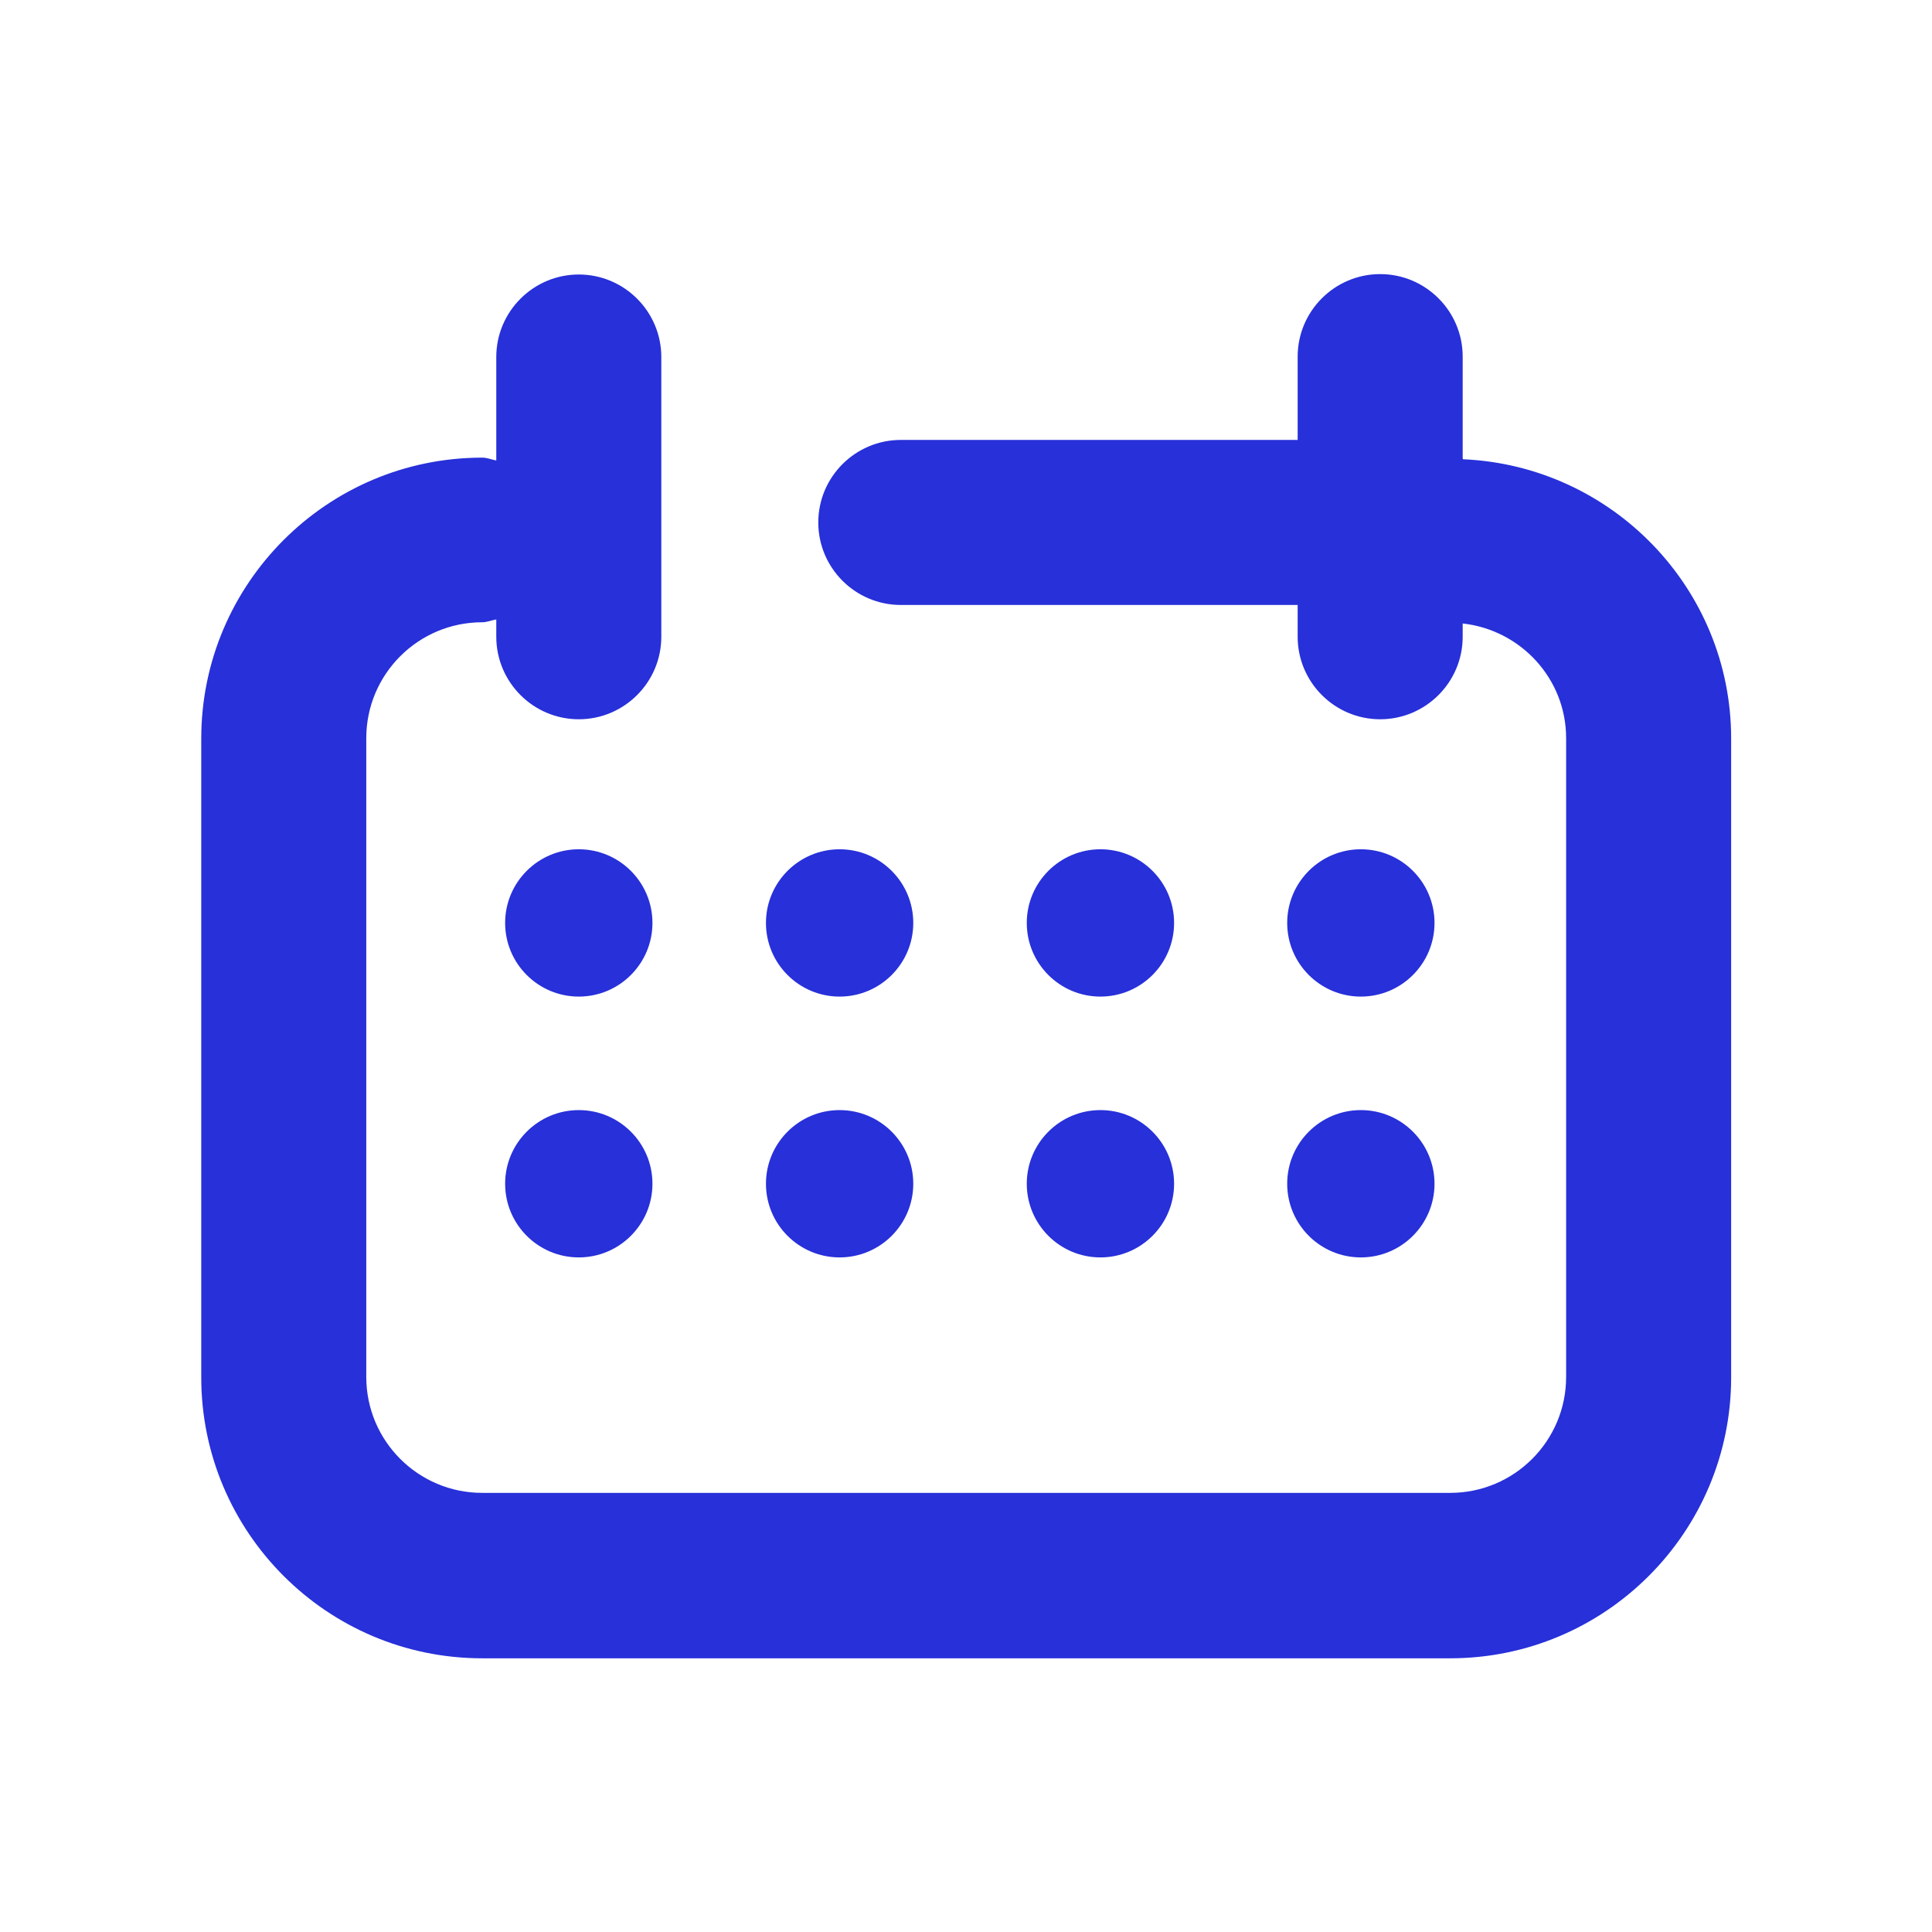 <?xml version="1.0" encoding="UTF-8"?>
<svg id="a" data-name="レイヤー 1" xmlns="http://www.w3.org/2000/svg" viewBox="0 0 48 48">
  <defs>
    <style>
      .b {
        fill: #2730d9;
        stroke-width: 0px;
      }
    </style>
  </defs>
  <path class="b" d="m36.34,11.39v-2.53c0-1.13-.92-2.05-2.05-2.05s-2.05.92-2.05,2.05v2.07h-9.86c-1.13,0-2.05.92-2.05,2.05s.92,2.05,2.05,2.05h9.86v.79c0,1.13.92,2.05,2.05,2.05s2.05-.92,2.05-2.05v-.33c1.44.16,2.57,1.37,2.57,2.85v15.87c0,1.59-1.29,2.88-2.88,2.88H11.98c-1.59,0-2.88-1.29-2.88-2.88v-15.87c0-1.59,1.29-2.88,2.88-2.88.12,0,.23-.05.35-.07v.43c0,1.13.92,2.05,2.05,2.05s2.05-.92,2.05-2.05v-6.95c0-1.13-.92-2.05-2.05-2.05s-2.05.92-2.05,2.05v2.57c-.12-.02-.22-.07-.35-.07-3.85,0-6.98,3.13-6.98,6.98v15.87c0,3.85,3.13,6.98,6.98,6.98h24.05c3.85,0,6.98-3.13,6.98-6.98v-15.87c0-3.74-2.97-6.78-6.66-6.94Z"/>
  <path class="b" d="m14.38,21.1c-1.01,0-1.83.82-1.83,1.83s.82,1.83,1.83,1.83,1.83-.82,1.83-1.83-.82-1.83-1.83-1.83Z"/>
  <path class="b" d="m20.86,24.76c1.01,0,1.83-.82,1.83-1.83s-.82-1.83-1.83-1.83-1.83.82-1.83,1.83.82,1.83,1.83,1.83Z"/>
  <path class="b" d="m27.34,24.76c1.01,0,1.83-.82,1.83-1.83s-.82-1.83-1.83-1.83-1.83.82-1.83,1.83.82,1.83,1.83,1.83Z"/>
  <path class="b" d="m33.81,24.76c1.01,0,1.83-.82,1.83-1.83s-.82-1.83-1.83-1.83-1.83.82-1.83,1.83.82,1.83,1.83,1.83Z"/>
  <path class="b" d="m14.38,27.58c-1.01,0-1.83.82-1.83,1.83s.82,1.83,1.83,1.83,1.83-.82,1.83-1.83-.82-1.83-1.83-1.83Z"/>
  <path class="b" d="m20.86,31.24c1.01,0,1.83-.82,1.83-1.83s-.82-1.83-1.83-1.83-1.83.82-1.83,1.83.82,1.83,1.83,1.83Z"/>
  <path class="b" d="m27.34,31.24c1.01,0,1.83-.82,1.83-1.83s-.82-1.83-1.83-1.83-1.83.82-1.83,1.83.82,1.83,1.83,1.83Z"/>
  <path class="b" d="m33.81,31.24c1.01,0,1.83-.82,1.83-1.83s-.82-1.83-1.83-1.83-1.83.82-1.83,1.83.82,1.83,1.83,1.83Z"/>
</svg>